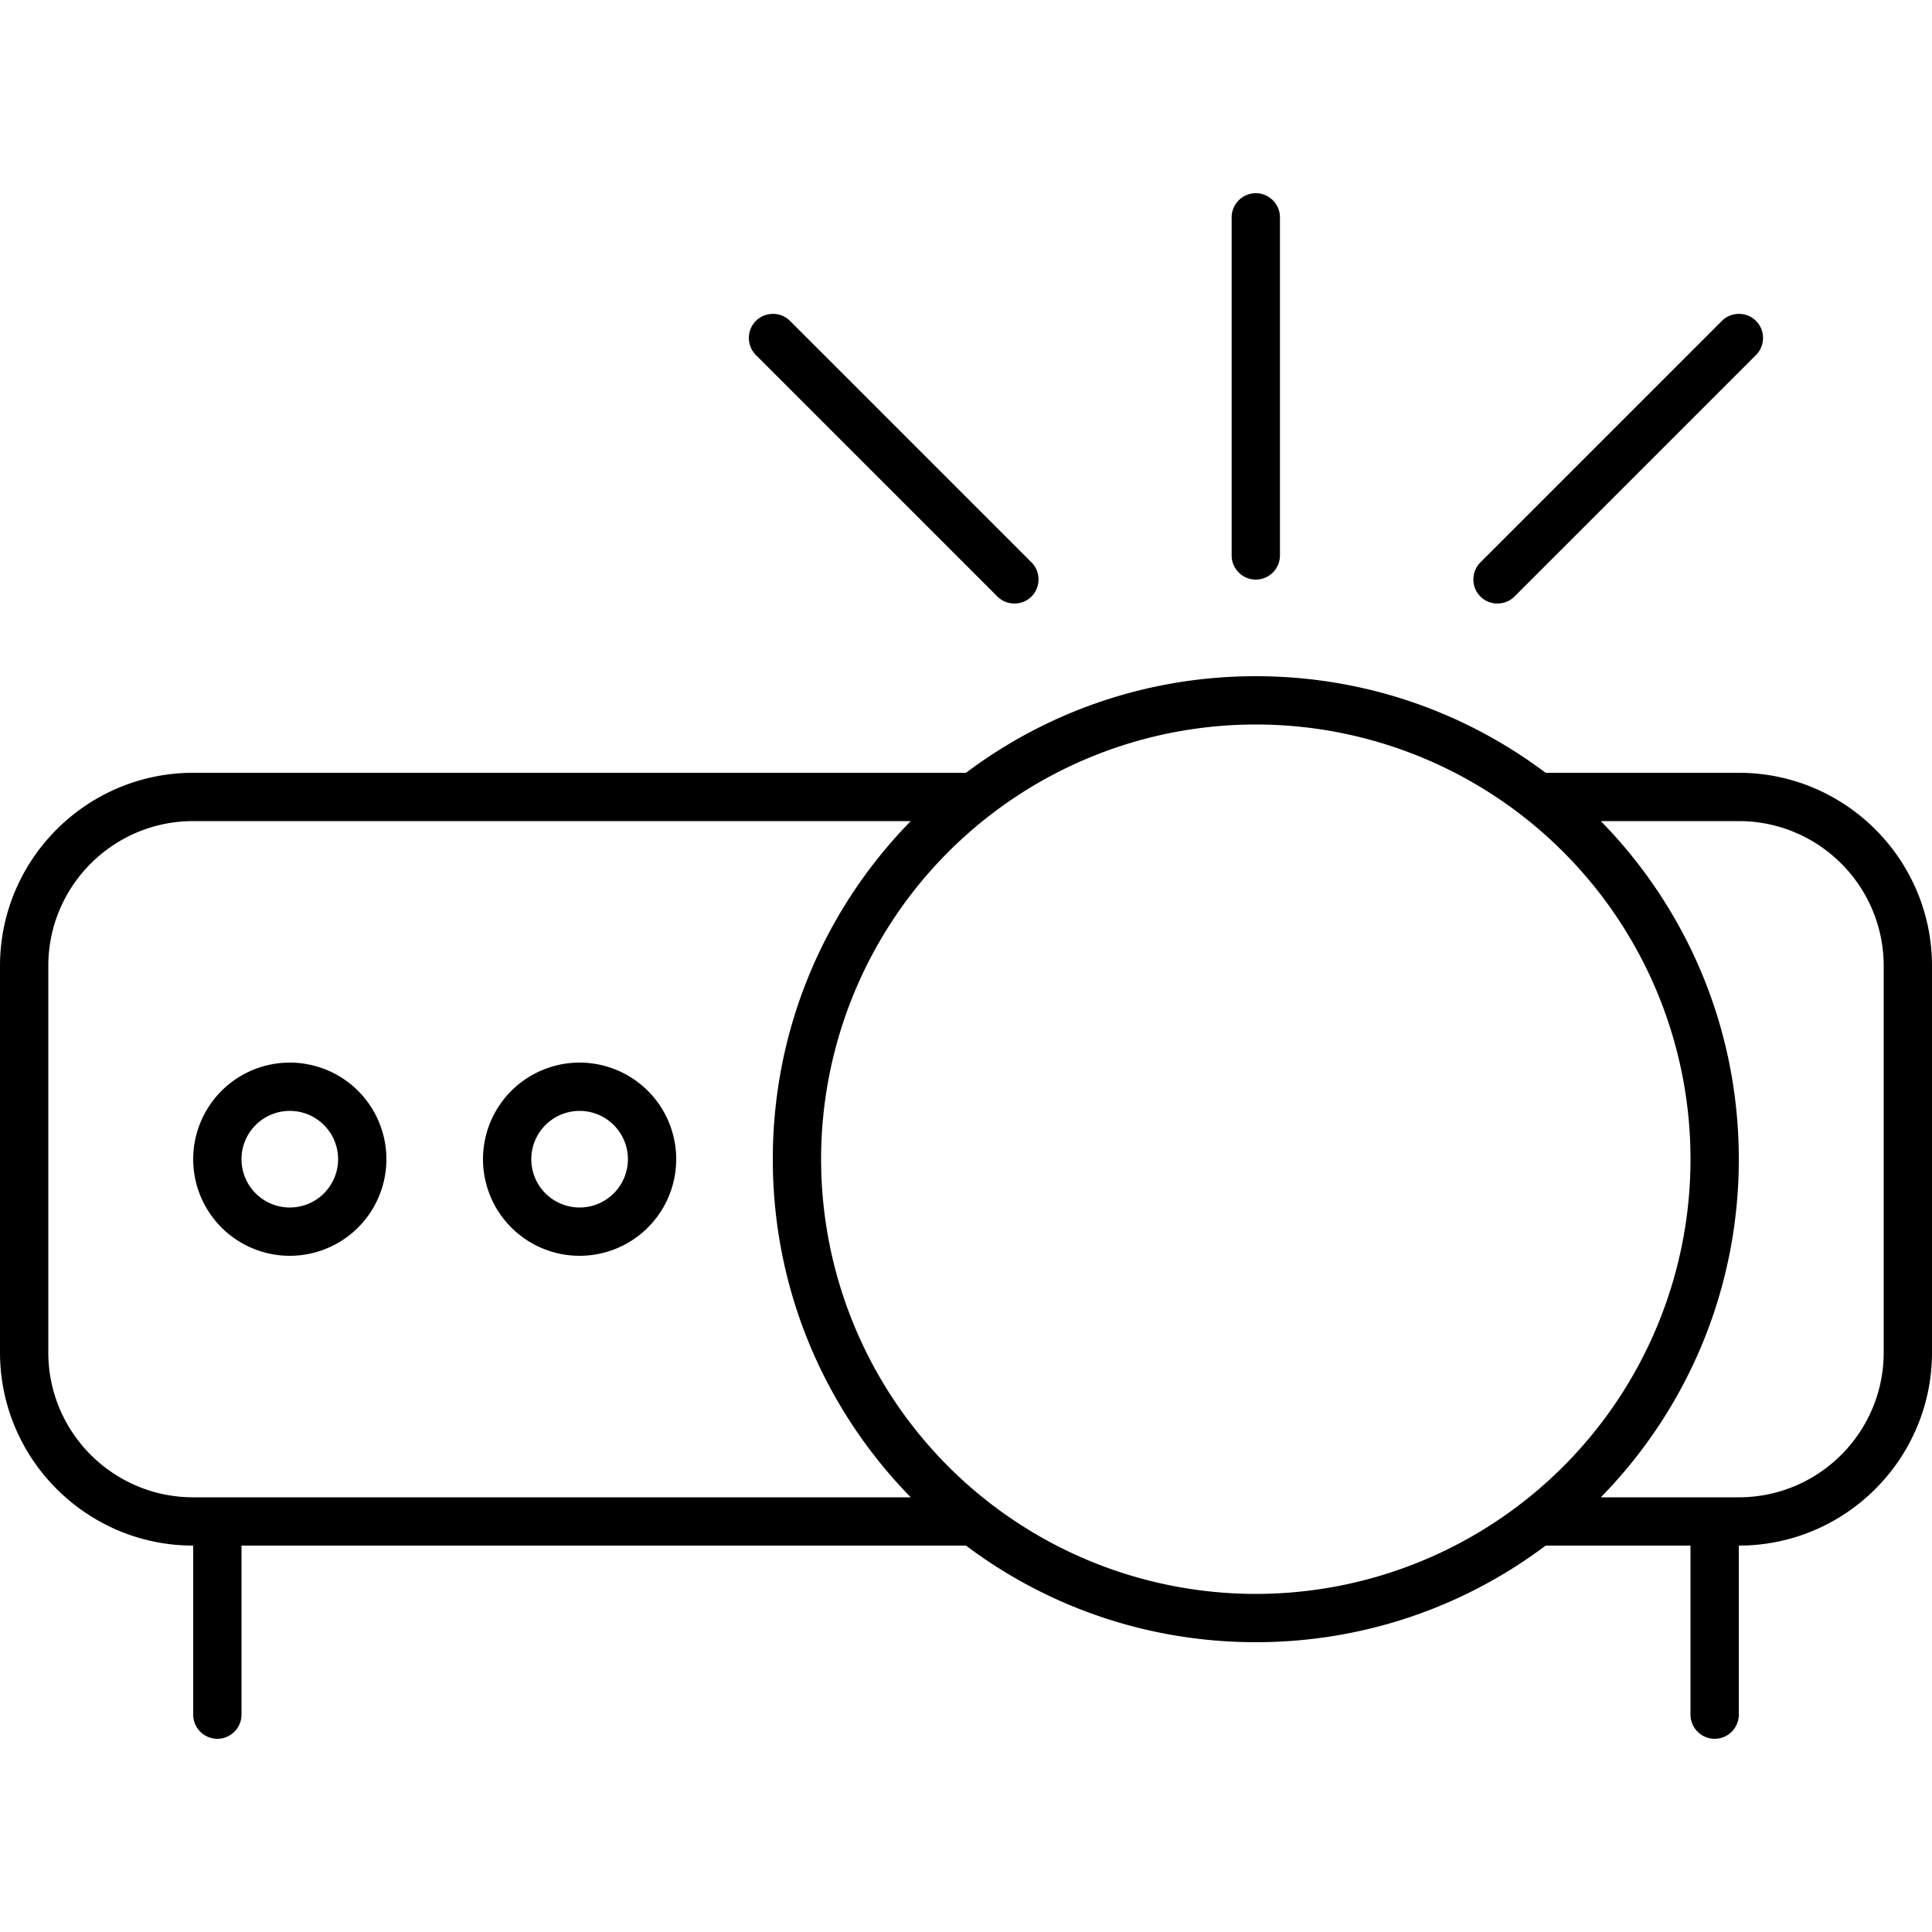 <svg xmlns="http://www.w3.org/2000/svg" width="24" height="24" viewBox="0 0 640 512">
    <path d="M424 8c0-4.4-3.6-8-8-8s-8 3.6-8 8l0 112c0 4.4 3.6 8 8 8s8-3.6 8-8L424 8zM261.7 42.3c-3.1-3.1-8.2-3.1-11.3 0s-3.1 8.2 0 11.3l80 80c3.1 3.1 8.2 3.1 11.3 0s3.1-8.2 0-11.3l-80-80zm320 11.3c3.1-3.1 3.1-8.2 0-11.3s-8.2-3.1-11.3 0l-80 80c-3.1 3.1-3.1 8.2 0 11.3s8.2 3.1 11.3 0l80-80zM272 320a144 144 0 1 1 288 0 144 144 0 1 1 -288 0zm304 0c0-43.6-17.4-83.1-45.7-112l45.7 0c26.5 0 48 21.5 48 48l0 128c0 26.5-21.5 48-48 48l-8 0-37.7 0c28.3-28.9 45.7-68.4 45.7-112zM560 448l0 56c0 4.4 3.6 8 8 8s8-3.6 8-8l0-56c35.3 0 64-28.7 64-64l0-128c0-35.3-28.7-64-64-64l-64 0c-26.7-20.1-60-32-96-32s-69.3 11.9-96 32L64 192c-35.3 0-64 28.7-64 64L0 384c0 35.3 28.7 64 64 64l0 56c0 4.4 3.6 8 8 8s8-3.6 8-8l0-56 240 0c26.7 20.1 60 32 96 32s69.3-11.9 96-32c0 0 0 0 0 0l48 0zM72 432l-8 0c-26.5 0-48-21.5-48-48l0-128c0-26.5 21.5-48 48-48l237.7 0C273.4 236.9 256 276.4 256 320s17.4 83.1 45.7 112L72 432zm40-112a16 16 0 1 1 -32 0 16 16 0 1 1 32 0zM96 288a32 32 0 1 0 0 64 32 32 0 1 0 0-64zm96 48a16 16 0 1 1 0-32 16 16 0 1 1 0 32zm-32-16a32 32 0 1 0 64 0 32 32 0 1 0 -64 0z"/>
</svg>